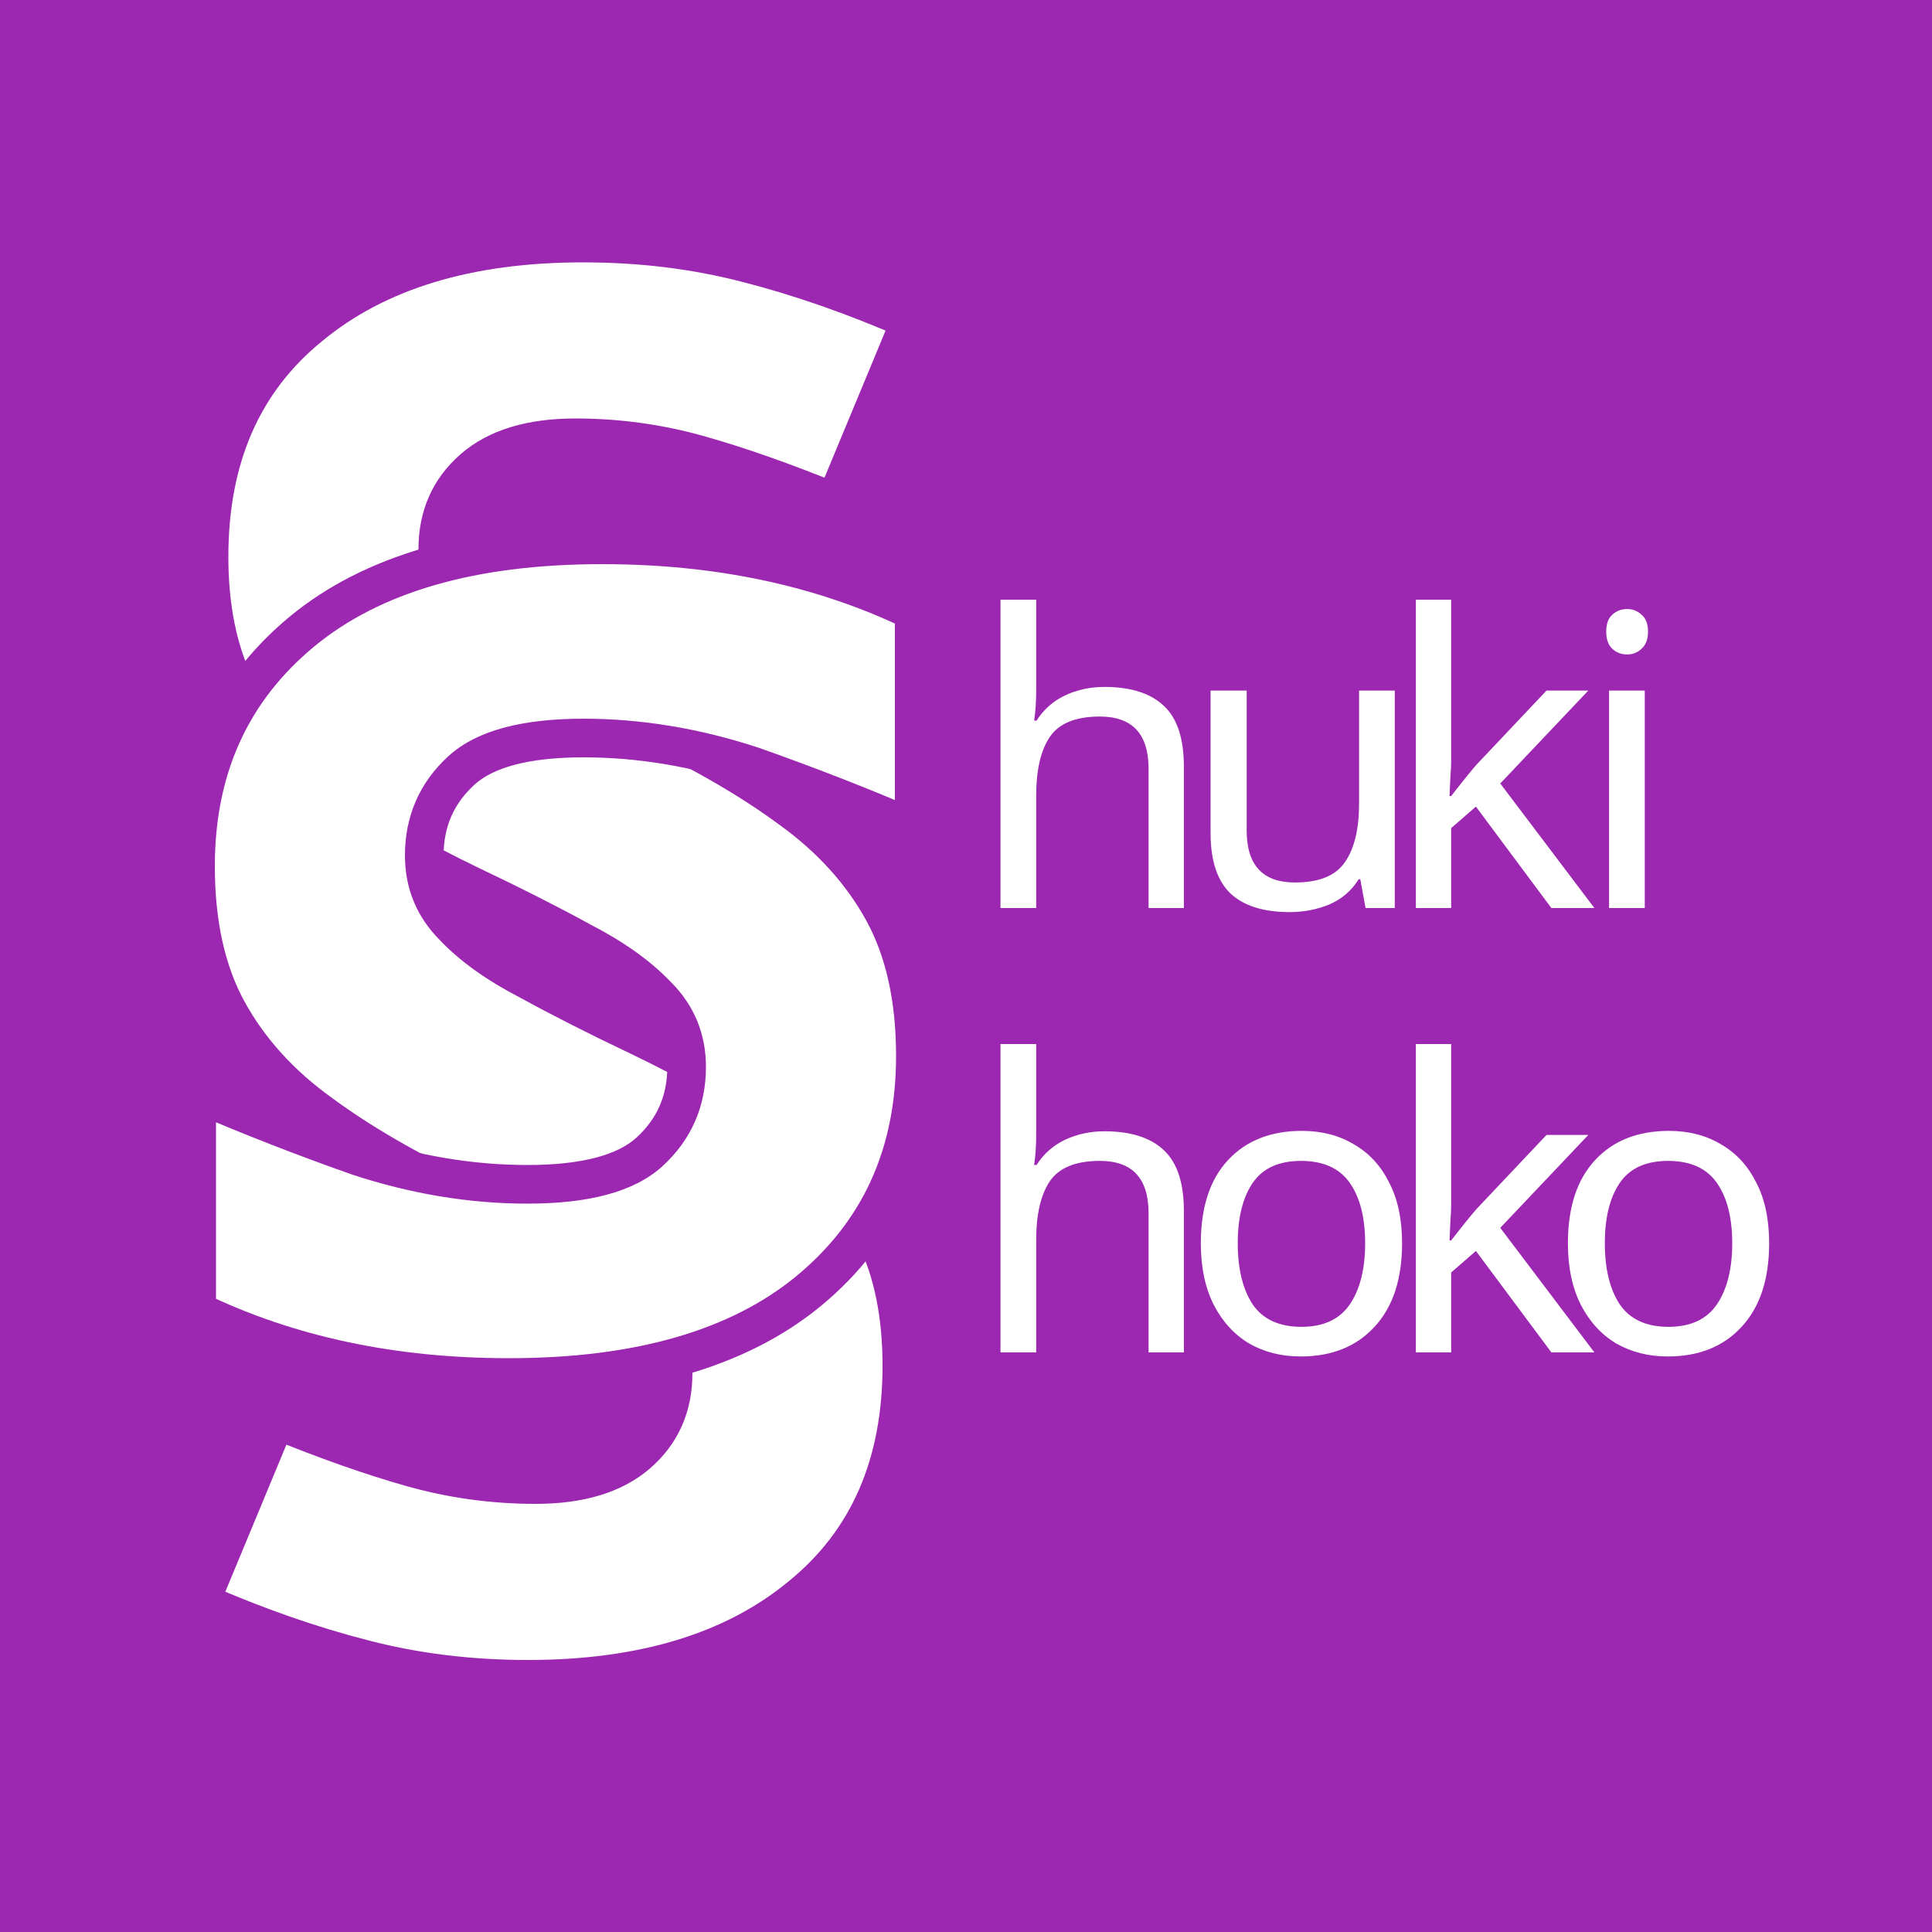 <svg class="logo-shukishoko" width="200" height="200" viewBox="0 0 200 200" fill="none" xmlns="http://www.w3.org/2000/svg">
<rect width="200" height="200" fill="#9C27B0"/>
<path d="M20.24 89.68C20.24 79.547 23.92 71.44 31.28 65.36C38.533 59.387 48.88 56.4 62.32 56.4C74.373 56.4 85.147 58.693 94.64 63.28V85.84C89.2 83.493 83.6 81.307 77.84 79.28C71.973 77.36 66.16 76.4 60.4 76.4C54.427 76.4 50.213 77.52 47.76 79.76C45.2 82.107 43.92 85.04 43.92 88.56C43.92 91.44 44.933 93.893 46.96 95.92C48.88 97.947 51.493 99.813 54.8 101.52C58.107 103.333 61.893 105.253 66.16 107.28C68.827 108.56 71.707 110.053 74.8 111.76C77.893 113.573 80.88 115.76 83.76 118.32C86.533 120.987 88.827 124.187 90.64 127.92C92.453 131.653 93.36 136.133 93.36 141.36C93.36 151.6 89.893 159.547 82.96 165.2C76.027 170.96 66.587 173.84 54.64 173.84C48.667 173.84 43.013 173.147 37.68 171.76C32.24 170.373 26.587 168.4 20.72 165.84L28.56 146.96C33.787 149.093 38.48 150.747 42.64 151.92C46.8 153.093 51.067 153.68 55.44 153.68C60.027 153.68 63.547 152.613 66 150.48C68.453 148.347 69.68 145.573 69.68 142.16C69.68 138.107 67.867 134.907 64.24 132.56C60.613 130.213 55.227 127.333 48.08 123.92C42.213 121.147 37.253 118.267 33.2 115.28C29.04 112.293 25.84 108.773 23.6 104.72C21.36 100.667 20.24 95.653 20.24 89.68Z" fill="white"/>
<path d="M31.28 65.36L30.009 63.816L30.006 63.818L31.28 65.36ZM94.64 63.28H96.64V62.025L95.51 61.479L94.64 63.28ZM94.64 85.84L93.848 87.676L96.64 88.881V85.84H94.64ZM77.84 79.28L78.504 77.393L78.483 77.386L78.462 77.379L77.84 79.28ZM47.76 79.76L46.411 78.283L46.408 78.286L47.76 79.76ZM46.96 95.92L48.412 94.544L48.393 94.525L48.374 94.506L46.96 95.92ZM54.8 101.52L55.762 99.766L55.74 99.754L55.717 99.743L54.8 101.52ZM66.16 107.28L67.025 105.477L67.018 105.473L66.16 107.28ZM74.8 111.76L75.811 110.035L75.789 110.021L75.766 110.009L74.8 111.76ZM83.76 118.32L85.146 116.878L85.118 116.851L85.089 116.825L83.76 118.32ZM90.64 127.92L92.439 127.046L92.439 127.046L90.64 127.92ZM82.96 165.2L81.696 163.65L81.689 163.656L81.682 163.662L82.96 165.2ZM37.68 171.76L38.183 169.824L38.174 169.822L37.68 171.76ZM20.72 165.84L18.873 165.073L18.119 166.887L19.92 167.673L20.72 165.84ZM28.56 146.96L29.316 145.108L27.475 144.357L26.713 146.193L28.56 146.96ZM42.64 151.92L43.183 149.995L43.183 149.995L42.64 151.92ZM66 150.48L64.688 148.971L64.688 148.971L66 150.48ZM64.24 132.56L65.326 130.881L65.326 130.881L64.24 132.56ZM48.08 123.92L48.942 122.115L48.935 122.112L48.08 123.92ZM33.2 115.28L34.386 113.67L34.376 113.663L34.366 113.655L33.2 115.28ZM23.6 104.72L25.351 103.753L25.351 103.753L23.6 104.72ZM22.24 89.68C22.24 80.101 25.685 72.576 32.554 66.902L30.006 63.818C22.155 70.304 18.24 78.992 18.24 89.68H22.24ZM32.551 66.904C39.32 61.33 49.148 58.4 62.32 58.4V54.4C48.612 54.4 37.746 57.444 30.009 63.816L32.551 66.904ZM62.32 58.4C74.115 58.4 84.584 60.643 93.77 65.081L95.51 61.479C85.709 56.744 74.631 54.4 62.32 54.4V58.4ZM92.64 63.28V85.84H96.64V63.28H92.64ZM95.432 84.004C89.949 81.638 84.306 79.435 78.504 77.393L77.176 81.167C82.894 83.178 88.451 85.349 93.848 87.676L95.432 84.004ZM78.462 77.379C72.409 75.398 66.386 74.4 60.4 74.4V78.4C65.934 78.4 71.538 79.322 77.218 81.181L78.462 77.379ZM60.4 74.4C54.287 74.4 49.432 75.525 46.411 78.283L49.108 81.237C50.994 79.515 54.566 78.4 60.4 78.4V74.4ZM46.408 78.286C43.429 81.017 41.92 84.488 41.92 88.56H45.92C45.92 85.592 46.971 83.196 49.111 81.234L46.408 78.286ZM41.92 88.56C41.92 91.968 43.142 94.93 45.546 97.334L48.374 94.506C46.725 92.856 45.92 90.912 45.92 88.56H41.92ZM45.508 97.296C47.624 99.529 50.439 101.52 53.883 103.297L55.717 99.743C52.548 98.107 50.136 96.364 48.412 94.544L45.508 97.296ZM53.838 103.274C57.186 105.11 61.008 107.047 65.302 109.087L67.018 105.473C62.778 103.459 59.027 101.557 55.762 99.766L53.838 103.274ZM65.294 109.083C67.921 110.344 70.767 111.819 73.834 113.511L75.766 110.009C72.646 108.287 69.732 106.776 67.025 105.477L65.294 109.083ZM73.789 113.485C76.761 115.228 79.642 117.335 82.431 119.815L85.089 116.825C82.118 114.185 79.026 111.919 75.811 110.035L73.789 113.485ZM82.374 119.762C84.964 122.252 87.123 125.256 88.841 128.794L92.439 127.046C90.531 123.117 88.103 119.721 85.146 116.878L82.374 119.762ZM88.841 128.794C90.492 132.194 91.36 136.36 91.36 141.36H95.36C95.36 135.907 94.414 131.113 92.439 127.046L88.841 128.794ZM91.36 141.36C91.36 151.097 88.093 158.434 81.696 163.65L84.224 166.75C91.694 160.659 95.36 152.103 95.36 141.36H91.36ZM81.682 163.662C75.21 169.038 66.273 171.84 54.64 171.84V175.84C66.9 175.84 76.843 172.882 84.238 166.738L81.682 163.662ZM54.64 171.84C48.822 171.84 43.339 171.165 38.183 169.824L37.177 173.696C42.688 175.128 48.511 175.84 54.64 175.84V171.84ZM38.174 169.822C32.852 168.465 27.301 166.53 21.52 164.007L19.92 167.673C25.872 170.27 31.628 172.281 37.186 173.698L38.174 169.822ZM22.567 166.607L30.407 147.727L26.713 146.193L18.873 165.073L22.567 166.607ZM27.804 148.812C33.081 150.965 37.847 152.646 42.097 153.845L43.183 149.995C39.113 148.847 34.493 147.221 29.316 145.108L27.804 148.812ZM42.097 153.845C46.436 155.069 50.885 155.68 55.44 155.68V151.68C51.248 151.68 47.164 151.118 43.183 149.995L42.097 153.845ZM55.44 155.68C60.312 155.68 64.37 154.548 67.312 151.989L64.688 148.971C62.723 150.679 59.741 151.68 55.44 151.68V155.68ZM67.312 151.989C70.227 149.455 71.68 146.119 71.68 142.16H67.68C67.68 145.027 66.68 147.238 64.688 148.971L67.312 151.989ZM71.68 142.16C71.68 137.377 69.478 133.567 65.326 130.881L63.154 134.239C66.255 136.246 67.68 138.837 67.68 142.16H71.68ZM65.326 130.881C61.592 128.464 56.114 125.541 48.942 122.115L47.218 125.725C54.34 129.126 59.635 131.963 63.154 134.239L65.326 130.881ZM48.935 122.112C43.153 119.379 38.311 116.562 34.386 113.67L32.014 116.89C36.196 119.972 41.273 122.915 47.225 125.728L48.935 122.112ZM34.366 113.655C30.422 110.823 27.432 107.52 25.351 103.753L21.849 105.687C24.248 110.027 27.658 113.763 32.034 116.905L34.366 113.655ZM25.351 103.753C23.315 100.069 22.24 95.41 22.24 89.68H18.24C18.24 95.896 19.405 101.264 21.849 105.687L25.351 103.753Z" fill="#9C27B0"/>
<path d="M94.76 109.32C94.76 119.453 91.08 127.56 83.72 133.64C76.467 139.613 66.12 142.6 52.68 142.6C40.627 142.6 29.853 140.307 20.36 135.72V113.16C25.8 115.507 31.4 117.693 37.16 119.72C43.027 121.64 48.84 122.6 54.6 122.6C60.573 122.6 64.787 121.48 67.24 119.24C69.8 116.893 71.08 113.96 71.08 110.44C71.08 107.56 70.067 105.107 68.04 103.08C66.12 101.053 63.507 99.187 60.2 97.48C56.893 95.667 53.107 93.747 48.84 91.72C46.173 90.44 43.293 88.947 40.2 87.24C37.107 85.427 34.12 83.24 31.24 80.68C28.467 78.013 26.173 74.813 24.36 71.08C22.547 67.347 21.64 62.867 21.64 57.64C21.64 47.4 25.107 39.453 32.04 33.8C38.973 28.04 48.413 25.16 60.36 25.16C66.333 25.16 71.987 25.853 77.32 27.24C82.76 28.627 88.413 30.6 94.28 33.16L86.44 52.04C81.213 49.907 76.52 48.253 72.36 47.08C68.2 45.907 63.933 45.32 59.56 45.32C54.973 45.32 51.453 46.387 49 48.52C46.547 50.653 45.32 53.427 45.32 56.84C45.32 60.893 47.133 64.093 50.76 66.44C54.387 68.787 59.773 71.667 66.92 75.08C72.787 77.853 77.747 80.733 81.8 83.72C85.96 86.707 89.16 90.227 91.4 94.28C93.64 98.333 94.76 103.347 94.76 109.32Z" fill="white"/>
<path d="M83.72 133.64L84.991 135.184L84.994 135.182L83.72 133.64ZM20.36 135.72H18.36V136.975L19.49 137.521L20.36 135.72ZM20.36 113.16L21.152 111.324L18.36 110.119V113.16H20.36ZM37.16 119.72L36.496 121.607L36.517 121.614L36.538 121.621L37.16 119.72ZM67.24 119.24L68.588 120.717L68.591 120.714L67.24 119.24ZM68.04 103.08L66.588 104.455L66.607 104.475L66.626 104.494L68.04 103.08ZM60.2 97.48L59.238 99.234L59.26 99.246L59.283 99.257L60.2 97.48ZM48.84 91.72L47.974 93.523L47.982 93.527L48.84 91.72ZM40.2 87.24L39.189 88.965L39.211 88.979L39.234 88.991L40.2 87.24ZM31.24 80.68L29.854 82.122L29.882 82.149L29.911 82.175L31.24 80.68ZM24.36 71.08L22.561 71.954L22.561 71.954L24.36 71.08ZM32.04 33.8L33.304 35.35L33.311 35.344L33.318 35.338L32.04 33.8ZM77.32 27.24L76.817 29.176L76.826 29.178L77.32 27.24ZM94.28 33.16L96.127 33.927L96.88 32.113L95.08 31.327L94.28 33.16ZM86.44 52.04L85.684 53.892L87.525 54.643L88.287 52.807L86.44 52.04ZM72.36 47.08L71.817 49.005L71.817 49.005L72.36 47.08ZM49 48.52L50.312 50.029L50.312 50.029L49 48.52ZM50.76 66.44L49.673 68.119L49.673 68.119L50.76 66.44ZM66.92 75.08L66.058 76.885L66.065 76.888L66.92 75.08ZM81.8 83.72L80.614 85.33L80.624 85.337L80.634 85.345L81.8 83.72ZM91.4 94.28L89.65 95.247L89.65 95.247L91.4 94.28ZM92.76 109.32C92.76 118.899 89.315 126.424 82.446 132.098L84.994 135.182C92.845 128.696 96.76 120.008 96.76 109.32H92.76ZM82.449 132.096C75.68 137.67 65.852 140.6 52.68 140.6V144.6C66.388 144.6 77.254 141.556 84.991 135.184L82.449 132.096ZM52.68 140.6C40.885 140.6 30.416 138.357 21.23 133.919L19.49 137.521C29.291 142.256 40.369 144.6 52.68 144.6V140.6ZM22.36 135.72V113.16H18.36V135.72H22.36ZM19.568 114.996C25.051 117.362 30.694 119.565 36.496 121.607L37.824 117.833C32.106 115.821 26.549 113.651 21.152 111.324L19.568 114.996ZM36.538 121.621C42.591 123.602 48.614 124.6 54.6 124.6V120.6C49.066 120.6 43.462 119.678 37.782 117.819L36.538 121.621ZM54.6 124.6C60.713 124.6 65.567 123.475 68.588 120.717L65.891 117.763C64.006 119.485 60.434 120.6 54.6 120.6V124.6ZM68.591 120.714C71.571 117.983 73.08 114.512 73.08 110.44H69.08C69.08 113.408 68.029 115.804 65.889 117.766L68.591 120.714ZM73.08 110.44C73.08 107.032 71.858 104.07 69.454 101.666L66.626 104.494C68.275 106.144 69.08 108.088 69.08 110.44H73.08ZM69.492 101.705C67.376 99.471 64.561 97.48 61.117 95.703L59.283 99.257C62.452 100.893 64.864 102.636 66.588 104.455L69.492 101.705ZM61.162 95.726C57.814 93.89 53.992 91.953 49.698 89.913L47.982 93.527C52.222 95.54 55.973 97.443 59.238 99.234L61.162 95.726ZM49.706 89.917C47.079 88.656 44.233 87.181 41.166 85.489L39.234 88.991C42.354 90.713 45.268 92.224 47.974 93.523L49.706 89.917ZM41.211 85.515C38.239 83.772 35.358 81.665 32.569 79.185L29.911 82.175C32.882 84.816 35.974 87.081 39.189 88.965L41.211 85.515ZM32.626 79.238C30.036 76.748 27.878 73.744 26.159 70.206L22.561 71.954C24.469 75.882 26.898 79.279 29.854 82.122L32.626 79.238ZM26.159 70.206C24.508 66.806 23.64 62.64 23.64 57.64H19.64C19.64 63.093 20.586 67.887 22.561 71.954L26.159 70.206ZM23.64 57.64C23.64 47.903 26.907 40.566 33.304 35.35L30.776 32.25C23.306 38.341 19.64 46.897 19.64 57.64H23.64ZM33.318 35.338C39.79 29.962 48.727 27.16 60.36 27.16V23.16C48.1 23.16 38.157 26.118 30.762 32.262L33.318 35.338ZM60.36 27.16C66.178 27.16 71.661 27.835 76.817 29.176L77.823 25.304C72.312 23.872 66.489 23.16 60.36 23.16V27.16ZM76.826 29.178C82.148 30.535 87.699 32.47 93.48 34.993L95.08 31.327C89.128 28.73 83.372 26.719 77.814 25.302L76.826 29.178ZM92.433 32.393L84.593 51.273L88.287 52.807L96.127 33.927L92.433 32.393ZM87.196 50.188C81.919 48.035 77.153 46.354 72.903 45.155L71.817 49.005C75.887 50.153 80.507 51.779 85.684 53.892L87.196 50.188ZM72.903 45.155C68.564 43.931 64.115 43.32 59.56 43.32V47.32C63.752 47.32 67.836 47.882 71.817 49.005L72.903 45.155ZM59.56 43.32C54.688 43.32 50.63 44.452 47.688 47.011L50.312 50.029C52.277 48.321 55.259 47.32 59.56 47.32V43.32ZM47.688 47.011C44.773 49.545 43.32 52.881 43.32 56.84H47.32C47.32 53.973 48.32 51.762 50.312 50.029L47.688 47.011ZM43.32 56.84C43.32 61.623 45.522 65.433 49.673 68.119L51.846 64.761C48.745 62.754 47.32 60.163 47.32 56.84H43.32ZM49.673 68.119C53.408 70.536 58.886 73.459 66.058 76.885L67.782 73.275C60.66 69.874 55.365 67.037 51.846 64.761L49.673 68.119ZM66.065 76.888C71.847 79.621 76.689 82.438 80.614 85.33L82.986 82.11C78.804 79.028 73.727 76.085 67.775 73.272L66.065 76.888ZM80.634 85.345C84.578 88.177 87.568 91.48 89.65 95.247L93.15 93.313C90.752 88.973 87.342 85.237 82.966 82.095L80.634 85.345ZM89.65 95.247C91.685 98.931 92.76 103.589 92.76 109.32H96.76C96.76 103.104 95.595 97.736 93.15 93.313L89.65 95.247Z" fill="#9C27B0"/>
<mask id="mask0" mask-type="alpha" maskUnits="userSpaceOnUse" x="11" y="47" width="91" height="62">
<path d="M101.56 94.5L11 108.5V50.5L100 47L101.56 94.5Z" fill="#C4C4C4"/>
</mask>
<g mask="url(#mask0)">
<path d="M20.24 89.68C20.24 79.547 23.92 71.44 31.28 65.36C38.533 59.387 48.88 56.4 62.32 56.4C74.373 56.4 85.147 58.693 94.64 63.28V85.84C89.2 83.493 83.6 81.307 77.84 79.28C71.973 77.36 66.16 76.4 60.4 76.4C54.427 76.4 50.213 77.52 47.76 79.76C45.2 82.107 43.92 85.04 43.92 88.56C43.92 91.44 44.933 93.893 46.96 95.92C48.88 97.947 51.493 99.813 54.8 101.52C58.107 103.333 61.893 105.253 66.16 107.28C68.827 108.56 71.707 110.053 74.8 111.76C77.893 113.573 80.88 115.76 83.76 118.32C86.533 120.987 88.827 124.187 90.64 127.92C92.453 131.653 93.36 136.133 93.36 141.36C93.36 151.6 89.893 159.547 82.96 165.2C76.027 170.96 66.587 173.84 54.64 173.84C48.667 173.84 43.013 173.147 37.68 171.76C32.24 170.373 26.587 168.4 20.72 165.84L28.56 146.96C33.787 149.093 38.48 150.747 42.64 151.92C46.8 153.093 51.067 153.68 55.44 153.68C60.027 153.68 63.547 152.613 66 150.48C68.453 148.347 69.68 145.573 69.68 142.16C69.68 138.107 67.867 134.907 64.24 132.56C60.613 130.213 55.227 127.333 48.08 123.92C42.213 121.147 37.253 118.267 33.2 115.28C29.04 112.293 25.84 108.773 23.6 104.72C21.36 100.667 20.24 95.653 20.24 89.68Z" fill="white"/>
<path d="M31.28 65.36L30.009 63.816L30.006 63.818L31.28 65.36ZM94.64 63.28H96.64V62.025L95.51 61.479L94.64 63.28ZM94.64 85.84L93.848 87.676L96.64 88.881V85.84H94.64ZM77.84 79.28L78.504 77.393L78.483 77.386L78.462 77.379L77.84 79.28ZM47.76 79.76L46.411 78.283L46.408 78.286L47.76 79.76ZM46.96 95.92L48.412 94.544L48.393 94.525L48.374 94.506L46.96 95.92ZM54.8 101.52L55.762 99.766L55.74 99.754L55.717 99.743L54.8 101.52ZM66.16 107.28L67.025 105.477L67.018 105.473L66.16 107.28ZM74.8 111.76L75.811 110.035L75.789 110.021L75.766 110.009L74.8 111.76ZM83.76 118.32L85.146 116.878L85.118 116.851L85.089 116.825L83.76 118.32ZM90.64 127.92L92.439 127.046L92.439 127.046L90.64 127.92ZM82.96 165.2L81.696 163.65L81.689 163.656L81.682 163.662L82.96 165.2ZM37.68 171.76L38.183 169.824L38.174 169.822L37.68 171.76ZM20.72 165.84L18.873 165.073L18.119 166.887L19.92 167.673L20.72 165.84ZM28.56 146.96L29.316 145.108L27.475 144.357L26.713 146.193L28.56 146.96ZM42.64 151.92L43.183 149.995L43.183 149.995L42.64 151.92ZM66 150.48L64.688 148.971L64.688 148.971L66 150.48ZM64.24 132.56L65.326 130.881L65.326 130.881L64.24 132.56ZM48.08 123.92L48.942 122.115L48.935 122.112L48.08 123.92ZM33.2 115.28L34.386 113.67L34.376 113.663L34.366 113.655L33.2 115.28ZM23.6 104.72L25.351 103.753L25.351 103.753L23.6 104.72ZM22.24 89.68C22.24 80.101 25.685 72.576 32.554 66.902L30.006 63.818C22.155 70.304 18.24 78.992 18.24 89.68H22.24ZM32.551 66.904C39.32 61.33 49.148 58.4 62.32 58.4V54.4C48.612 54.4 37.746 57.444 30.009 63.816L32.551 66.904ZM62.32 58.4C74.115 58.4 84.584 60.643 93.77 65.081L95.51 61.479C85.709 56.744 74.631 54.4 62.32 54.4V58.4ZM92.64 63.28V85.84H96.64V63.28H92.64ZM95.432 84.004C89.949 81.638 84.306 79.435 78.504 77.393L77.176 81.167C82.894 83.178 88.451 85.349 93.848 87.676L95.432 84.004ZM78.462 77.379C72.409 75.398 66.386 74.4 60.4 74.4V78.4C65.934 78.4 71.538 79.322 77.218 81.181L78.462 77.379ZM60.4 74.4C54.287 74.4 49.432 75.525 46.411 78.283L49.108 81.237C50.994 79.515 54.566 78.4 60.4 78.4V74.4ZM46.408 78.286C43.429 81.017 41.92 84.488 41.92 88.56H45.92C45.92 85.592 46.971 83.196 49.111 81.234L46.408 78.286ZM41.92 88.56C41.92 91.968 43.142 94.93 45.546 97.334L48.374 94.506C46.725 92.856 45.92 90.912 45.92 88.56H41.92ZM45.508 97.296C47.624 99.529 50.439 101.52 53.883 103.297L55.717 99.743C52.548 98.107 50.136 96.364 48.412 94.544L45.508 97.296ZM53.838 103.274C57.186 105.11 61.008 107.047 65.302 109.087L67.018 105.473C62.778 103.459 59.027 101.557 55.762 99.766L53.838 103.274ZM65.294 109.083C67.921 110.344 70.767 111.819 73.834 113.511L75.766 110.009C72.646 108.287 69.732 106.776 67.025 105.477L65.294 109.083ZM73.789 113.485C76.761 115.228 79.642 117.335 82.431 119.815L85.089 116.825C82.118 114.185 79.026 111.919 75.811 110.035L73.789 113.485ZM82.374 119.762C84.964 122.252 87.123 125.256 88.841 128.794L92.439 127.046C90.531 123.117 88.103 119.721 85.146 116.878L82.374 119.762ZM88.841 128.794C90.492 132.194 91.36 136.36 91.36 141.36H95.36C95.36 135.907 94.414 131.113 92.439 127.046L88.841 128.794ZM91.36 141.36C91.36 151.097 88.093 158.434 81.696 163.65L84.224 166.75C91.694 160.659 95.36 152.103 95.36 141.36H91.36ZM81.682 163.662C75.21 169.038 66.273 171.84 54.64 171.84V175.84C66.9 175.84 76.843 172.882 84.238 166.738L81.682 163.662ZM54.64 171.84C48.822 171.84 43.339 171.165 38.183 169.824L37.177 173.696C42.688 175.128 48.511 175.84 54.64 175.84V171.84ZM38.174 169.822C32.852 168.465 27.301 166.53 21.52 164.007L19.92 167.673C25.872 170.27 31.628 172.281 37.186 173.698L38.174 169.822ZM22.567 166.607L30.407 147.727L26.713 146.193L18.873 165.073L22.567 166.607ZM27.804 148.812C33.081 150.965 37.847 152.646 42.097 153.845L43.183 149.995C39.113 148.847 34.493 147.221 29.316 145.108L27.804 148.812ZM42.097 153.845C46.436 155.069 50.885 155.68 55.44 155.68V151.68C51.248 151.68 47.164 151.118 43.183 149.995L42.097 153.845ZM55.44 155.68C60.312 155.68 64.37 154.548 67.312 151.989L64.688 148.971C62.723 150.679 59.741 151.68 55.44 151.68V155.68ZM67.312 151.989C70.227 149.455 71.68 146.119 71.68 142.16H67.68C67.68 145.027 66.68 147.238 64.688 148.971L67.312 151.989ZM71.68 142.16C71.68 137.377 69.478 133.567 65.326 130.881L63.154 134.239C66.255 136.246 67.68 138.837 67.68 142.16H71.68ZM65.326 130.881C61.592 128.464 56.114 125.541 48.942 122.115L47.218 125.725C54.34 129.126 59.635 131.963 63.154 134.239L65.326 130.881ZM48.935 122.112C43.153 119.379 38.311 116.562 34.386 113.67L32.014 116.89C36.196 119.972 41.273 122.915 47.225 125.728L48.935 122.112ZM34.366 113.655C30.422 110.823 27.432 107.52 25.351 103.753L21.849 105.687C24.248 110.027 27.658 113.763 32.034 116.905L34.366 113.655ZM25.351 103.753C23.315 100.069 22.24 95.41 22.24 89.68H18.24C18.24 95.896 19.405 101.264 21.849 105.687L25.351 103.753Z" fill="#9C27B0"/>
</g>
<path d="M168.46 63.046C169.02 63.046 169.51 63.242 169.93 63.634C170.378 63.998 170.602 64.586 170.602 65.398C170.602 66.182 170.378 66.77 169.93 67.162C169.51 67.554 169.02 67.75 168.46 67.75C167.844 67.75 167.326 67.554 166.906 67.162C166.486 66.77 166.276 66.182 166.276 65.398C166.276 64.586 166.486 63.998 166.906 63.634C167.326 63.242 167.844 63.046 168.46 63.046ZM170.266 71.488V94H166.57V71.488H170.266Z" fill="white"/>
<path d="M150.224 78.754C150.224 79.202 150.196 79.79 150.14 80.518C150.112 81.246 150.084 81.876 150.056 82.408H150.224C150.392 82.184 150.644 81.862 150.98 81.442C151.316 81.022 151.652 80.602 151.988 80.182C152.352 79.734 152.66 79.37 152.912 79.09L160.094 71.488H164.42L155.306 81.106L165.05 94H160.598L152.786 83.5L150.224 85.726V94H146.57V62.08H150.224V78.754Z" fill="white"/>
<path d="M144.386 71.488V94H141.362L140.816 91.018H140.648C139.92 92.194 138.912 93.062 137.624 93.622C136.336 94.154 134.964 94.42 133.508 94.42C130.792 94.42 128.748 93.776 127.376 92.488C126.004 91.172 125.318 89.086 125.318 86.23V71.488H129.056V85.978C129.056 89.562 130.722 91.354 134.054 91.354C136.546 91.354 138.268 90.654 139.22 89.254C140.2 87.854 140.69 85.838 140.69 83.206V71.488H144.386Z" fill="white"/>
<path d="M107.266 71.446C107.266 72.566 107.196 73.616 107.056 74.596H107.308C108.036 73.448 109.016 72.58 110.248 71.992C111.508 71.404 112.866 71.11 114.322 71.11C117.066 71.11 119.124 71.768 120.496 73.084C121.868 74.372 122.554 76.458 122.554 79.342V94H118.9V79.594C118.9 75.982 117.22 74.176 113.86 74.176C111.34 74.176 109.604 74.89 108.652 76.318C107.728 77.718 107.266 79.734 107.266 82.366V94H103.57V62.08H107.266V71.446Z" fill="white"/>
<path d="M183.142 128.702C183.142 132.426 182.19 135.31 180.286 137.354C178.41 139.398 175.862 140.42 172.642 140.42C170.654 140.42 168.876 139.972 167.308 139.076C165.768 138.152 164.55 136.822 163.654 135.086C162.758 133.322 162.31 131.194 162.31 128.702C162.31 124.978 163.248 122.108 165.124 120.092C167 118.076 169.548 117.068 172.768 117.068C174.812 117.068 176.604 117.53 178.144 118.454C179.712 119.35 180.93 120.666 181.798 122.402C182.694 124.11 183.142 126.21 183.142 128.702ZM166.132 128.702C166.132 131.362 166.65 133.476 167.686 135.044C168.75 136.584 170.43 137.354 172.726 137.354C174.994 137.354 176.66 136.584 177.724 135.044C178.788 133.476 179.32 131.362 179.32 128.702C179.32 126.042 178.788 123.956 177.724 122.444C176.66 120.932 174.98 120.176 172.684 120.176C170.388 120.176 168.722 120.932 167.686 122.444C166.65 123.956 166.132 126.042 166.132 128.702Z" fill="white"/>
<path d="M150.224 124.754C150.224 125.202 150.196 125.79 150.14 126.518C150.112 127.246 150.084 127.876 150.056 128.408H150.224C150.392 128.184 150.644 127.862 150.98 127.442C151.316 127.022 151.652 126.602 151.988 126.182C152.352 125.734 152.66 125.37 152.912 125.09L160.094 117.488H164.42L155.306 127.106L165.05 140H160.598L152.786 129.5L150.224 131.726V140H146.57V108.08H150.224V124.754Z" fill="white"/>
<path d="M145.142 128.702C145.142 132.426 144.19 135.31 142.286 137.354C140.41 139.398 137.862 140.42 134.642 140.42C132.654 140.42 130.876 139.972 129.308 139.076C127.768 138.152 126.55 136.822 125.654 135.086C124.758 133.322 124.31 131.194 124.31 128.702C124.31 124.978 125.248 122.108 127.124 120.092C129 118.076 131.548 117.068 134.768 117.068C136.812 117.068 138.604 117.53 140.144 118.454C141.712 119.35 142.93 120.666 143.798 122.402C144.694 124.11 145.142 126.21 145.142 128.702ZM128.132 128.702C128.132 131.362 128.65 133.476 129.686 135.044C130.75 136.584 132.43 137.354 134.726 137.354C136.994 137.354 138.66 136.584 139.724 135.044C140.788 133.476 141.32 131.362 141.32 128.702C141.32 126.042 140.788 123.956 139.724 122.444C138.66 120.932 136.98 120.176 134.684 120.176C132.388 120.176 130.722 120.932 129.686 122.444C128.65 123.956 128.132 126.042 128.132 128.702Z" fill="white"/>
<path d="M107.266 117.446C107.266 118.566 107.196 119.616 107.056 120.596H107.308C108.036 119.448 109.016 118.58 110.248 117.992C111.508 117.404 112.866 117.11 114.322 117.11C117.066 117.11 119.124 117.768 120.496 119.084C121.868 120.372 122.554 122.458 122.554 125.342V140H118.9V125.594C118.9 121.982 117.22 120.176 113.86 120.176C111.34 120.176 109.604 120.89 108.652 122.318C107.728 123.718 107.266 125.734 107.266 128.366V140H103.57V108.08H107.266V117.446Z" fill="white"/>
</svg>
